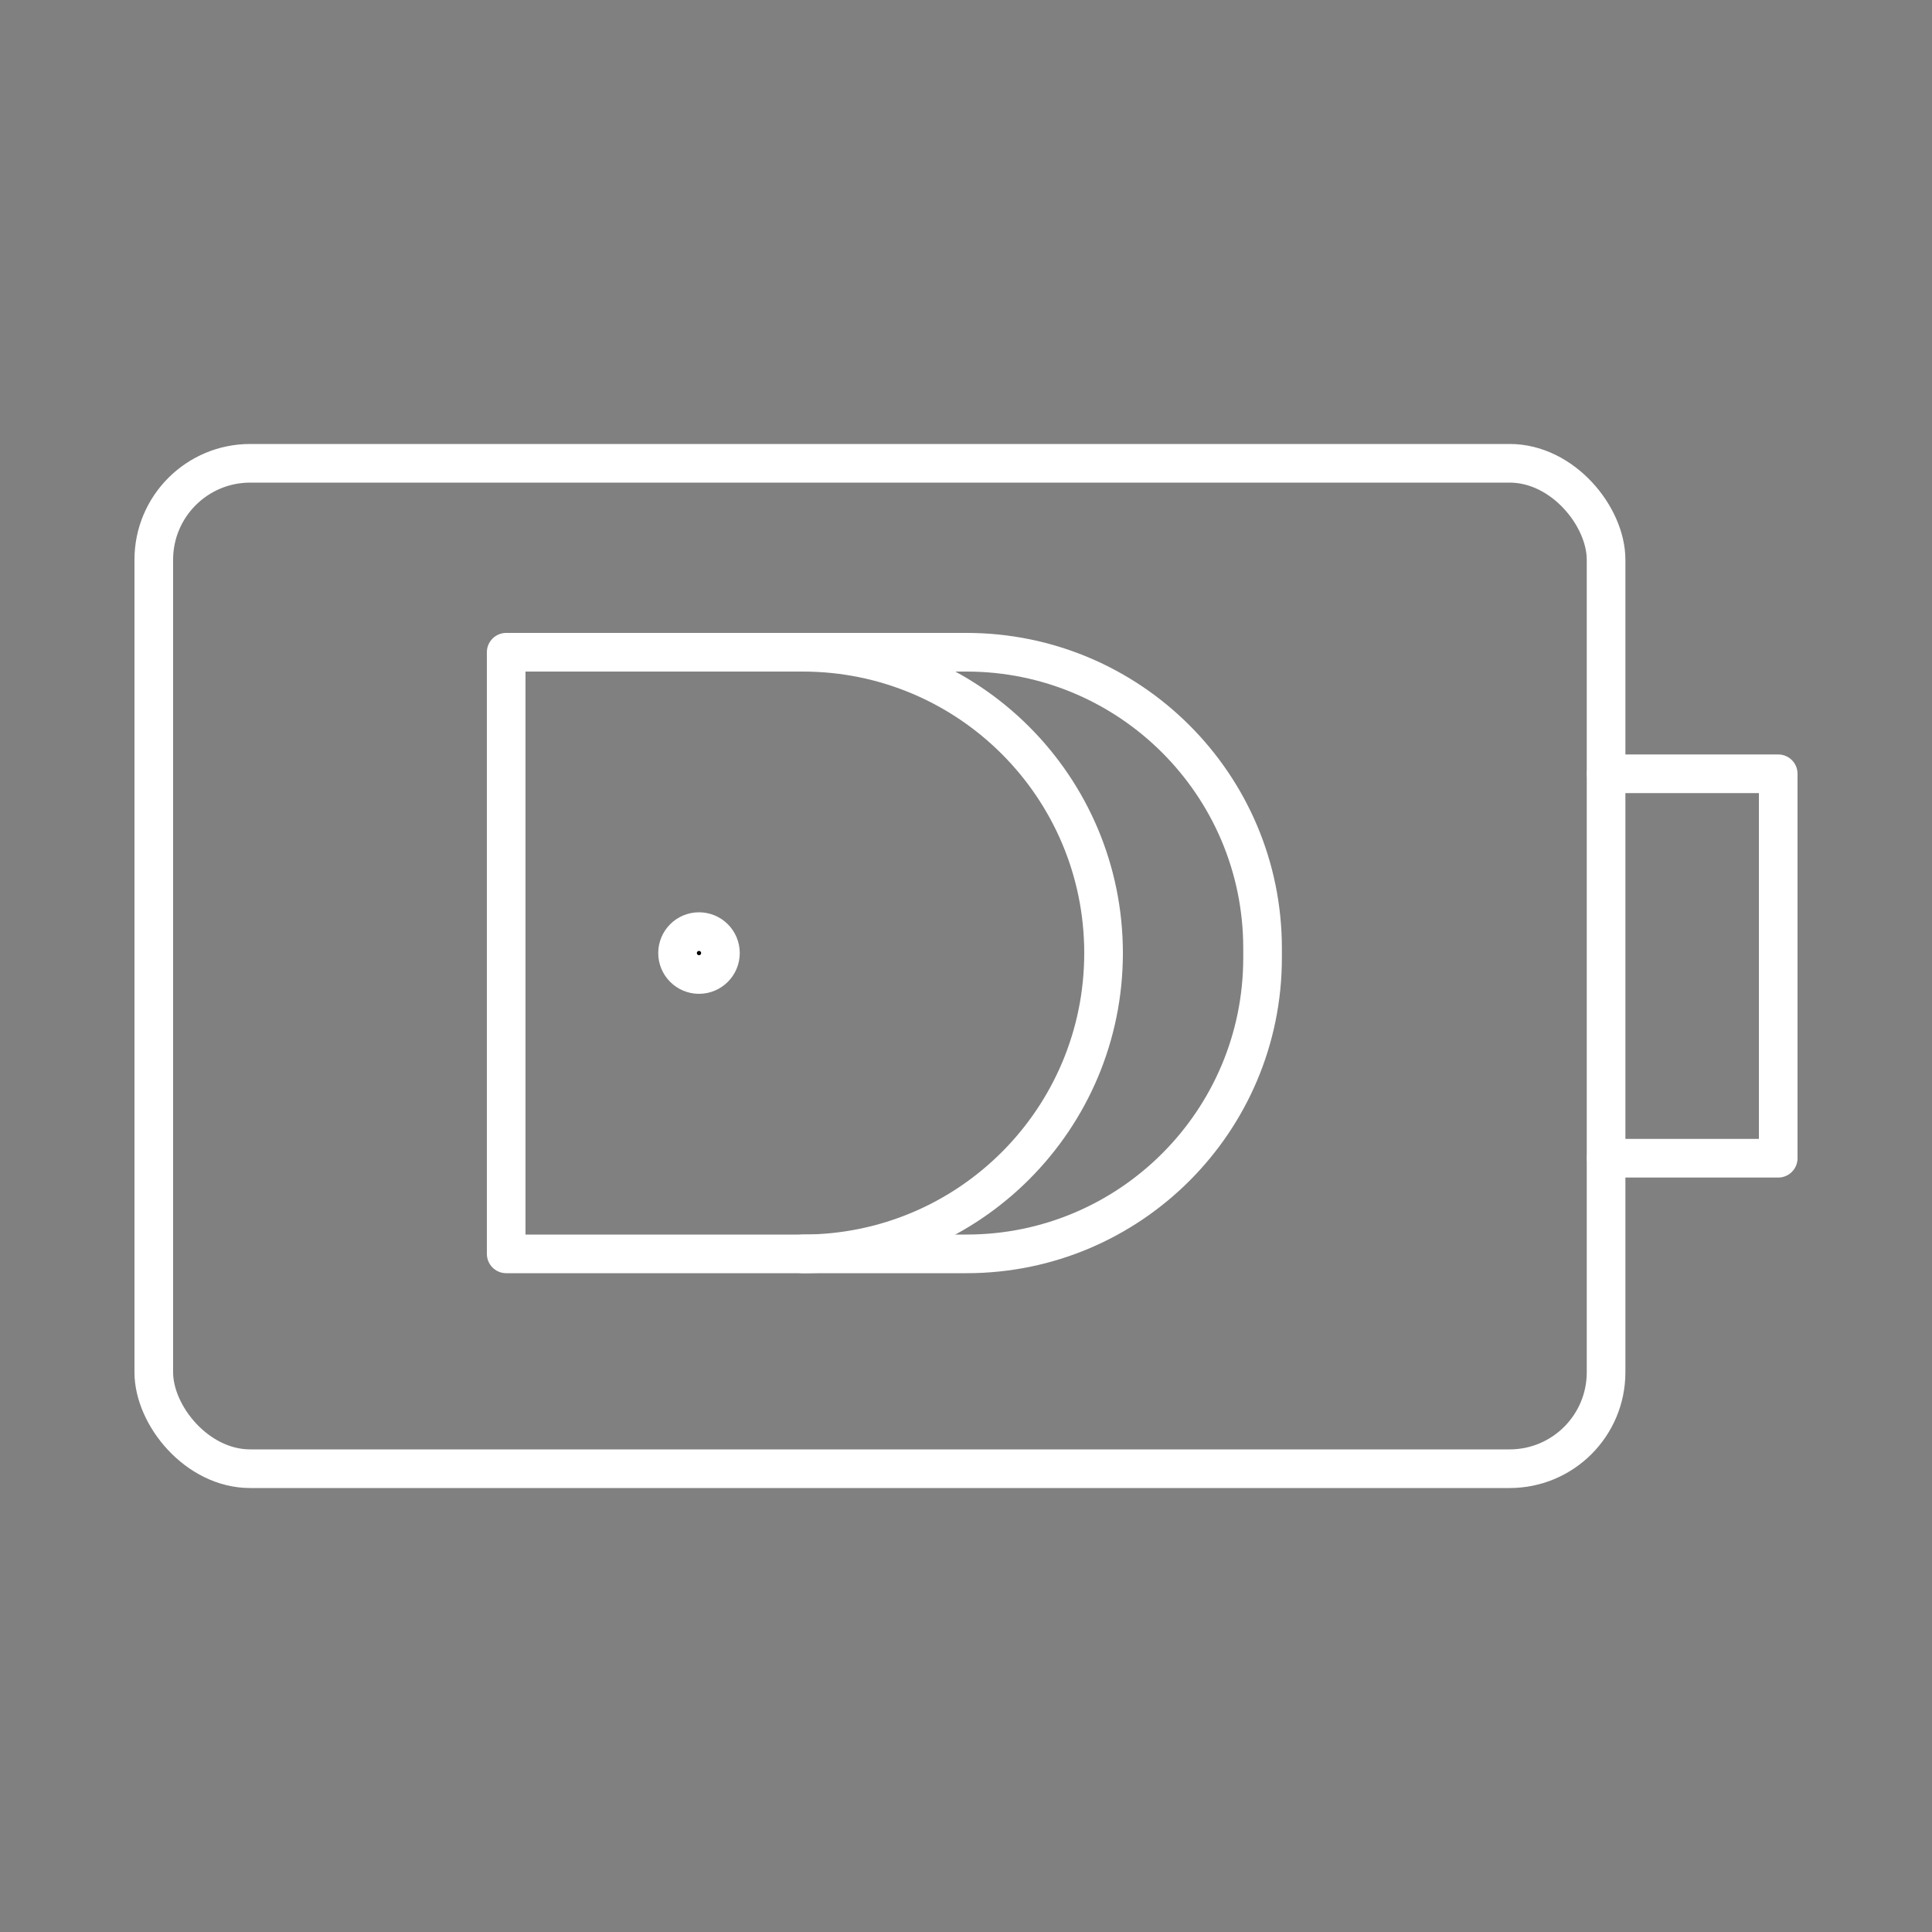 <?xml version="1.0" encoding="UTF-8"?>
<svg id="Layer_1" xmlns="http://www.w3.org/2000/svg" viewBox="0 0 100 100">
  <rect x="0" y="0" width="100" height="100" fill="#808080" stroke="none"/>
  <defs>
    <style>
      .cls-1 {
        fill: none;
      }

      .cls-1, .cls-2 {
        stroke: #fff;
        stroke-linecap: round;
        stroke-linejoin: round;
        stroke-width: 2px;
      }
    </style>
  </defs>
  <rect class="cls-1" x="7.96" y="23.98" width="75.17" height="52.04" rx="4.99" ry="4.99"/>
  <path class="cls-1" d="M26.2,33.76h23.83c8.45,0,15.32,6.86,15.32,15.32v.5c0,8.45-6.86,15.32-15.32,15.32h-23.83v-31.14h0Z"/>
  <polyline class="cls-1" points="83.14 40.05 92.04 40.05 92.04 59.95 83.14 59.95"/>
  <circle class="cls-2" cx="36.18" cy="49.33" r="1.11"/>
  <g>
    <path class="cls-1" d="M57.12,49.33c0,8.6-6.97,15.57-15.57,15.57"/>
    <path class="cls-1" d="M41.55,33.76c8.6,0,15.57,6.97,15.57,15.57h0"/>
  </g>
</svg>